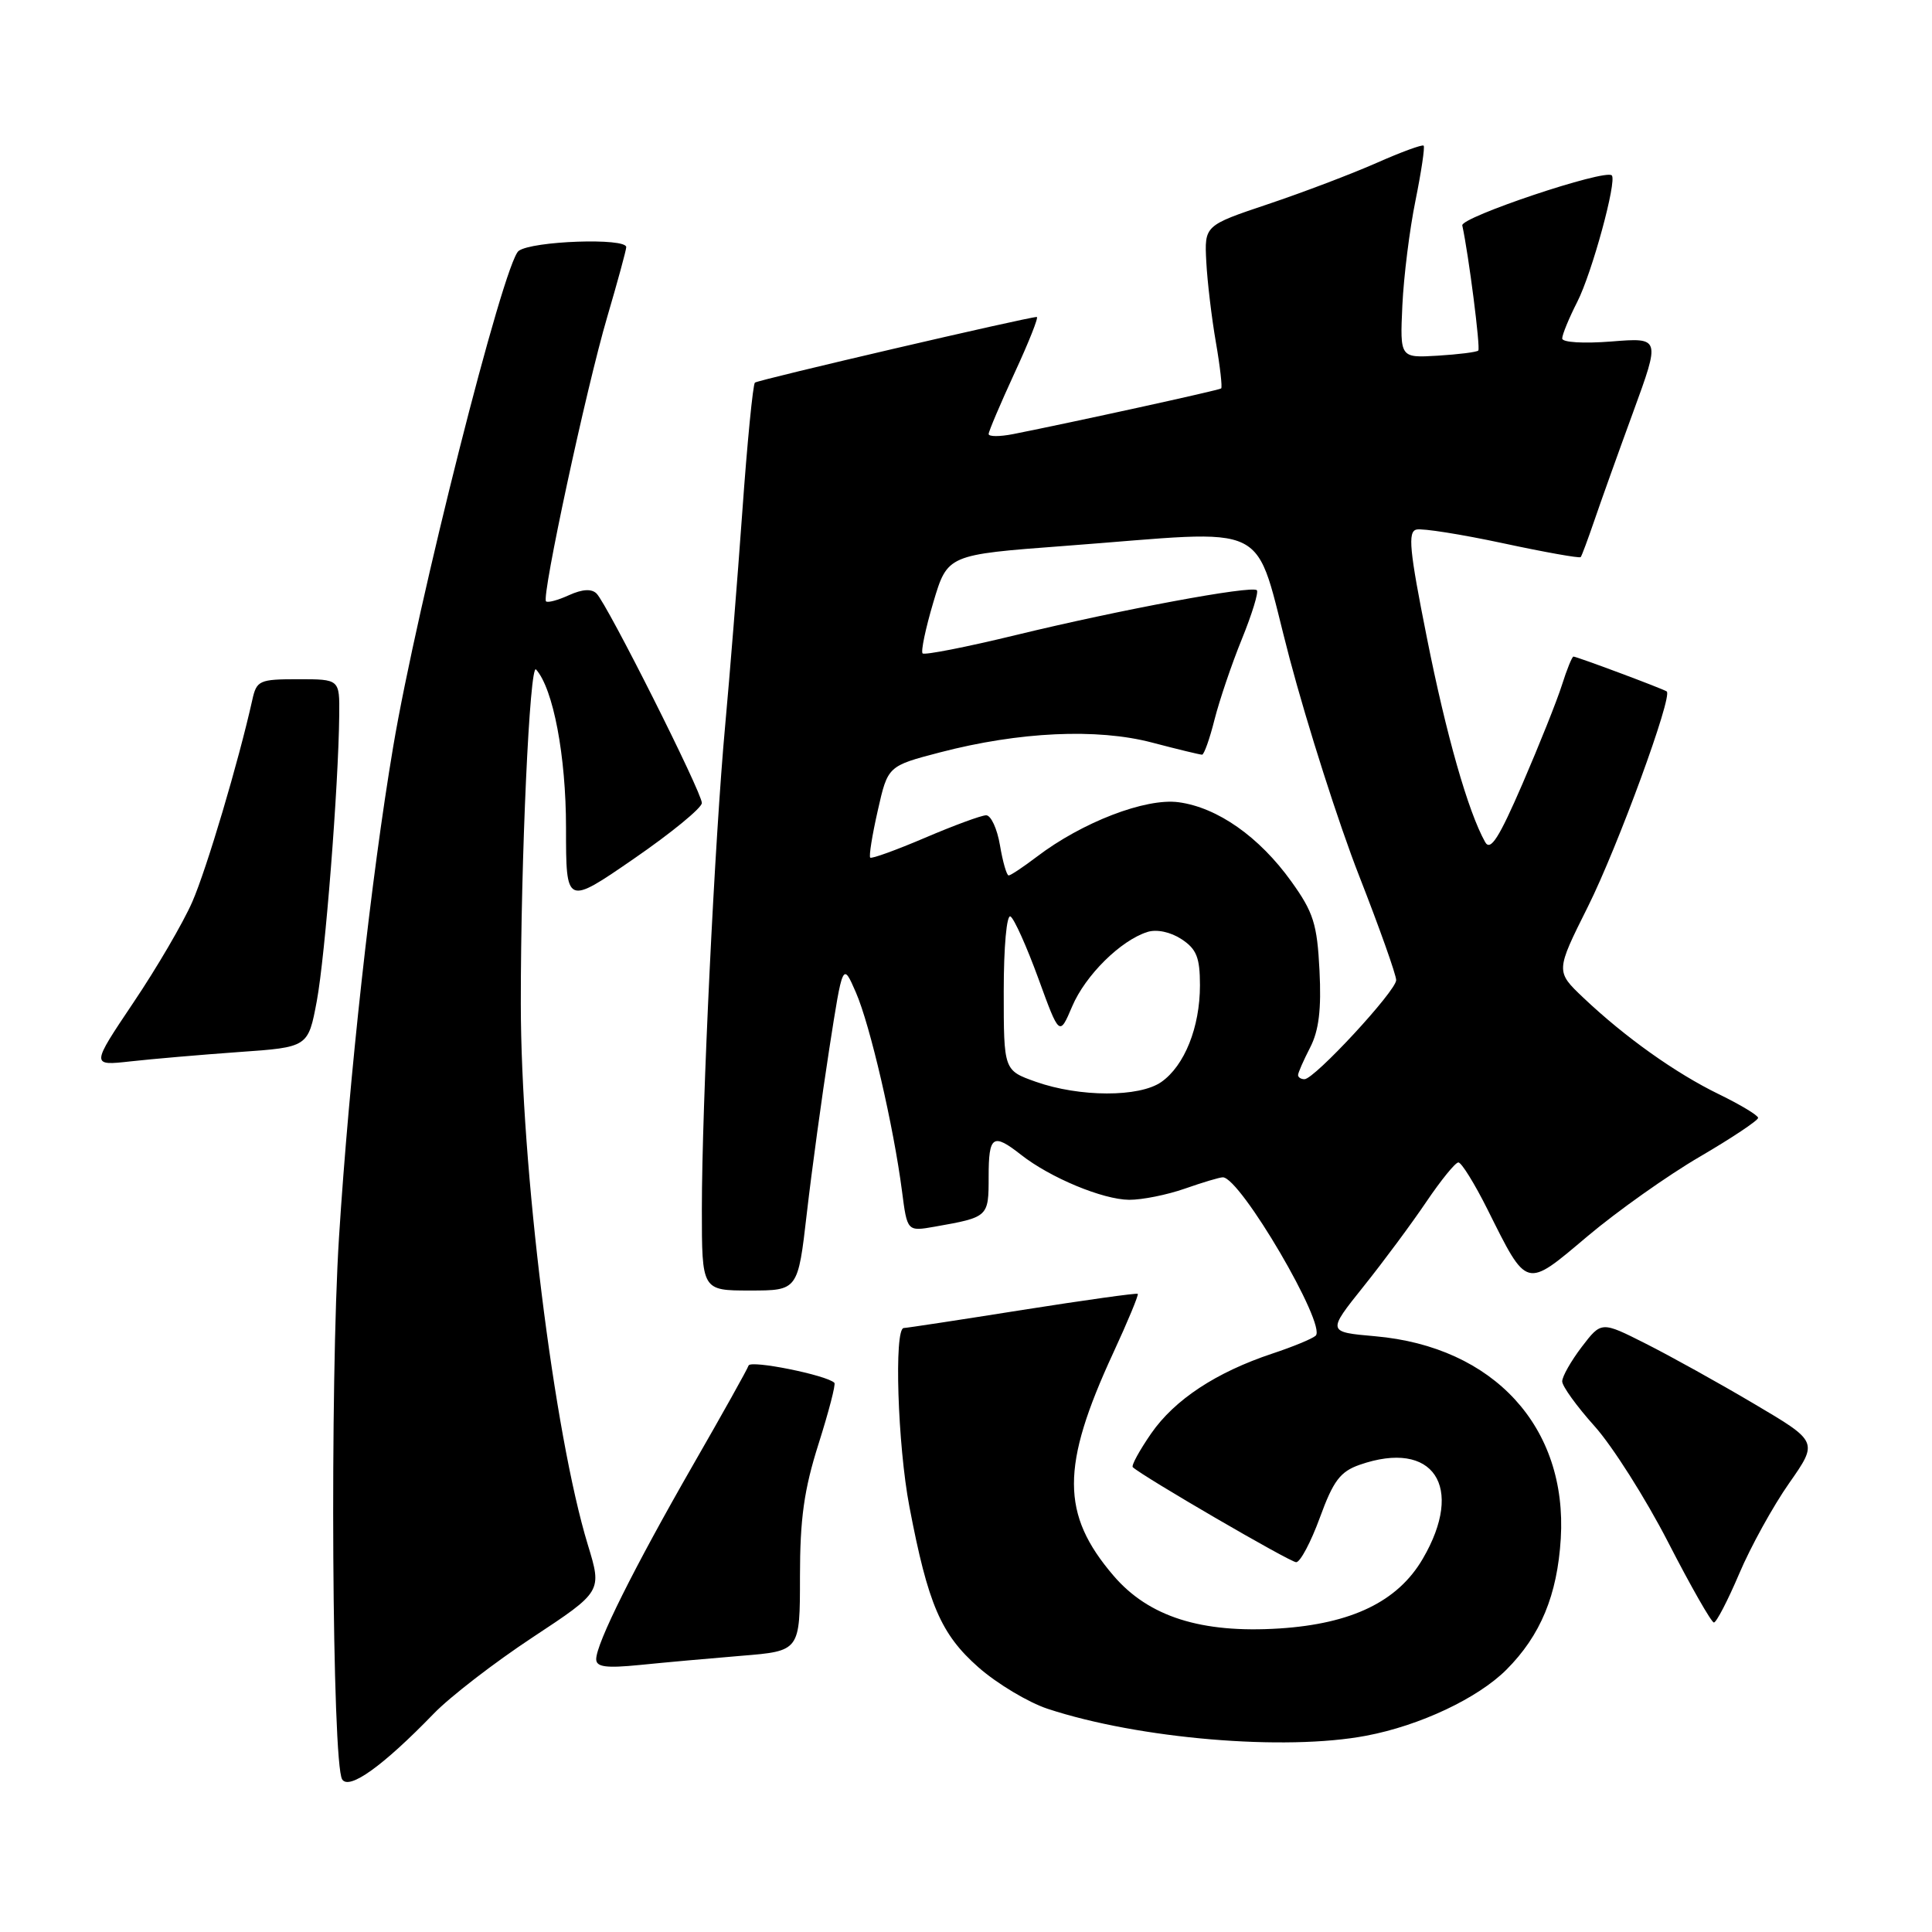 <?xml version="1.0" encoding="UTF-8" standalone="no"?>
<!DOCTYPE svg PUBLIC "-//W3C//DTD SVG 1.1//EN" "http://www.w3.org/Graphics/SVG/1.1/DTD/svg11.dtd" >
<svg xmlns="http://www.w3.org/2000/svg" xmlns:xlink="http://www.w3.org/1999/xlink" version="1.1" viewBox="0 0 256 256">
 <g >
 <path fill="currentColor"
d=" M 57.46 227.08 C 59.63 224.83 65.55 220.27 70.60 216.94 C 79.78 210.88 79.78 210.88 77.89 204.69 C 73.41 190.01 69.02 154.58 69.01 133.00 C 69.00 113.81 70.19 87.77 71.03 88.71 C 73.31 91.26 75.00 100.17 75.00 109.67 C 75.00 119.98 75.00 119.98 84.00 113.78 C 88.95 110.37 93.00 107.05 93.00 106.40 C 93.00 104.99 80.48 80.08 79.05 78.65 C 78.39 77.99 77.17 78.06 75.40 78.86 C 73.94 79.53 72.57 79.90 72.35 79.68 C 71.74 79.07 77.68 51.44 80.46 42.00 C 81.83 37.33 82.97 33.16 82.98 32.75 C 83.01 31.48 70.49 31.92 68.72 33.25 C 66.74 34.75 55.27 80.09 52.09 99.00 C 49.17 116.35 46.27 142.66 44.92 163.95 C 43.70 183.22 43.99 233.67 45.34 235.78 C 46.26 237.23 50.75 234.01 57.46 227.08 Z  M 181.04 229.99 C 188.14 228.65 195.82 225.03 199.61 221.24 C 204.13 216.71 206.35 211.37 206.81 203.88 C 207.71 189.11 197.95 178.45 182.22 177.06 C 175.85 176.50 175.85 176.50 180.67 170.47 C 183.33 167.15 187.07 162.10 189.00 159.24 C 190.93 156.39 192.83 154.04 193.24 154.03 C 193.64 154.01 195.38 156.81 197.10 160.25 C 202.41 170.88 202.08 170.79 210.34 163.82 C 214.28 160.50 220.99 155.74 225.25 153.26 C 229.51 150.77 232.98 148.45 232.96 148.12 C 232.94 147.78 230.61 146.38 227.78 145.00 C 222.02 142.20 215.32 137.43 209.81 132.21 C 206.12 128.71 206.12 128.71 210.42 120.11 C 214.36 112.21 221.68 92.22 220.85 91.62 C 220.39 91.28 208.93 87.00 208.49 87.00 C 208.31 87.00 207.62 88.69 206.97 90.75 C 206.32 92.81 203.96 98.71 201.74 103.85 C 198.62 111.06 197.49 112.83 196.79 111.58 C 194.53 107.55 191.63 97.39 189.07 84.50 C 186.75 72.90 186.52 70.44 187.69 70.17 C 188.47 69.98 193.63 70.80 199.15 71.98 C 204.68 73.17 209.31 73.99 209.45 73.82 C 209.60 73.64 210.40 71.47 211.25 69.00 C 212.09 66.53 214.41 60.05 216.40 54.61 C 220.01 44.73 220.01 44.73 213.51 45.25 C 209.81 45.54 207.00 45.37 207.00 44.85 C 207.00 44.34 207.90 42.15 209.00 39.99 C 210.94 36.19 214.28 23.95 213.57 23.24 C 212.70 22.36 193.52 28.79 193.76 29.87 C 194.61 33.77 196.19 46.14 195.88 46.45 C 195.67 46.66 193.25 46.96 190.50 47.13 C 185.50 47.43 185.50 47.43 185.82 40.47 C 186.00 36.63 186.78 30.38 187.56 26.57 C 188.33 22.75 188.82 19.49 188.64 19.30 C 188.46 19.12 185.65 20.15 182.40 21.59 C 179.16 23.02 172.70 25.48 168.05 27.04 C 159.59 29.88 159.59 29.88 159.84 34.69 C 159.98 37.34 160.55 42.13 161.11 45.35 C 161.67 48.57 161.98 51.33 161.81 51.47 C 161.53 51.71 142.30 55.92 134.25 57.52 C 132.46 57.87 131.00 57.87 131.00 57.51 C 131.00 57.16 132.55 53.52 134.43 49.43 C 136.32 45.35 137.65 42.00 137.38 42.00 C 136.22 42.00 100.45 50.33 100.03 50.70 C 99.77 50.93 99.01 58.63 98.36 67.81 C 97.70 76.99 96.68 89.67 96.10 96.00 C 94.71 111.05 93.00 146.54 93.00 160.20 C 93.00 171.00 93.00 171.00 99.36 171.00 C 105.73 171.00 105.73 171.00 106.91 160.75 C 107.56 155.11 108.90 145.32 109.88 139.00 C 111.67 127.50 111.67 127.50 113.41 131.50 C 115.29 135.81 118.40 149.21 119.52 157.84 C 120.21 163.18 120.21 163.18 123.86 162.54 C 130.98 161.28 131.00 161.26 131.00 155.93 C 131.00 150.46 131.56 150.08 135.30 153.02 C 139.17 156.06 146.12 158.95 149.62 158.98 C 151.34 158.99 154.66 158.32 157.00 157.50 C 159.34 156.68 161.60 156.00 162.03 156.00 C 164.35 156.00 175.84 175.63 174.33 176.99 C 173.87 177.40 171.30 178.46 168.61 179.35 C 161.15 181.83 155.65 185.45 152.53 189.95 C 150.98 192.20 149.88 194.20 150.10 194.41 C 151.41 195.64 170.94 207.00 171.75 207.00 C 172.29 207.00 173.70 204.34 174.89 201.09 C 176.67 196.21 177.59 194.99 180.17 194.09 C 189.93 190.69 194.14 196.97 188.51 206.57 C 185.21 212.21 179.11 215.16 169.53 215.78 C 159.17 216.44 152.21 214.23 147.55 208.79 C 140.57 200.64 140.56 194.31 147.50 179.29 C 149.44 175.10 150.90 171.57 150.76 171.44 C 150.62 171.31 143.75 172.27 135.50 173.57 C 127.25 174.88 120.16 175.96 119.75 175.97 C 118.45 176.02 118.94 191.49 120.50 199.64 C 122.97 212.59 124.67 216.54 129.65 220.93 C 132.13 223.11 136.26 225.58 138.83 226.43 C 150.93 230.41 170.26 232.04 181.04 229.99 Z  M 98.25 219.40 C 106.00 218.77 106.00 218.77 106.00 208.92 C 106.00 201.23 106.54 197.38 108.46 191.33 C 109.81 187.07 110.76 183.43 110.56 183.23 C 109.54 182.21 99.46 180.18 99.19 180.94 C 99.03 181.43 95.70 187.39 91.80 194.17 C 84.00 207.76 79.00 217.77 79.00 219.85 C 79.00 220.89 80.31 221.06 84.75 220.62 C 87.91 220.30 93.99 219.75 98.25 219.40 Z  M 230.46 208.51 C 231.97 204.95 234.95 199.55 237.07 196.53 C 240.92 191.03 240.92 191.03 232.42 186.01 C 227.74 183.24 221.27 179.65 218.05 178.03 C 212.19 175.07 212.19 175.07 209.59 178.47 C 208.17 180.34 207.00 182.39 207.00 183.04 C 207.00 183.68 208.93 186.35 211.29 188.98 C 213.65 191.61 218.04 198.53 221.04 204.36 C 224.04 210.20 226.77 214.98 227.10 214.99 C 227.43 214.99 228.94 212.08 230.46 208.51 Z  M 31.66 139.40 C 40.83 138.76 40.83 138.76 41.98 132.63 C 43.09 126.65 44.85 104.26 44.95 94.75 C 45.00 90.00 45.00 90.00 39.52 90.00 C 34.35 90.00 34.00 90.16 33.43 92.75 C 31.61 100.91 27.39 115.13 25.48 119.50 C 24.28 122.25 20.77 128.26 17.67 132.86 C 12.06 141.22 12.06 141.22 17.28 140.64 C 20.15 140.32 26.62 139.76 31.66 139.40 Z  M 137.25 143.34 C 133.00 141.83 133.00 141.83 133.00 131.36 C 133.00 125.43 133.39 121.12 133.90 121.44 C 134.39 121.74 136.05 125.44 137.59 129.66 C 140.38 137.32 140.38 137.32 142.07 133.35 C 143.82 129.23 148.49 124.61 152.04 123.49 C 153.26 123.10 155.10 123.49 156.55 124.44 C 158.55 125.75 159.00 126.87 159.00 130.56 C 159.00 136.11 156.96 141.21 153.88 143.37 C 150.97 145.41 143.06 145.39 137.25 143.34 Z  M 172.00 142.45 C 172.00 142.15 172.72 140.51 173.60 138.80 C 174.76 136.56 175.10 133.73 174.84 128.60 C 174.53 122.43 174.04 120.88 171.10 116.79 C 166.86 110.88 161.32 106.99 156.17 106.30 C 151.80 105.71 143.36 108.96 137.36 113.54 C 135.58 114.89 133.92 116.00 133.65 116.00 C 133.39 116.00 132.87 114.20 132.50 112.00 C 132.13 109.80 131.30 108.01 130.66 108.03 C 130.02 108.04 126.38 109.38 122.57 111.01 C 118.75 112.64 115.49 113.82 115.31 113.64 C 115.12 113.46 115.57 110.65 116.31 107.40 C 117.64 101.50 117.64 101.50 124.57 99.69 C 135.05 96.96 145.36 96.48 152.64 98.39 C 156.02 99.28 159.01 100.00 159.28 100.00 C 159.54 100.00 160.29 97.91 160.93 95.35 C 161.58 92.80 163.20 88.00 164.55 84.69 C 165.90 81.37 166.79 78.46 166.54 78.21 C 165.87 77.54 148.38 80.80 134.60 84.15 C 128.06 85.74 122.50 86.83 122.25 86.58 C 122.00 86.33 122.64 83.28 123.67 79.81 C 125.55 73.50 125.55 73.50 141.03 72.34 C 169.30 70.23 165.94 68.55 170.88 87.25 C 173.25 96.19 177.39 109.15 180.09 116.05 C 182.79 122.95 185.00 129.17 185.00 129.87 C 185.00 131.30 174.17 143.00 172.85 143.00 C 172.38 143.00 172.00 142.75 172.00 142.45 Z "/>
</g>
</svg>